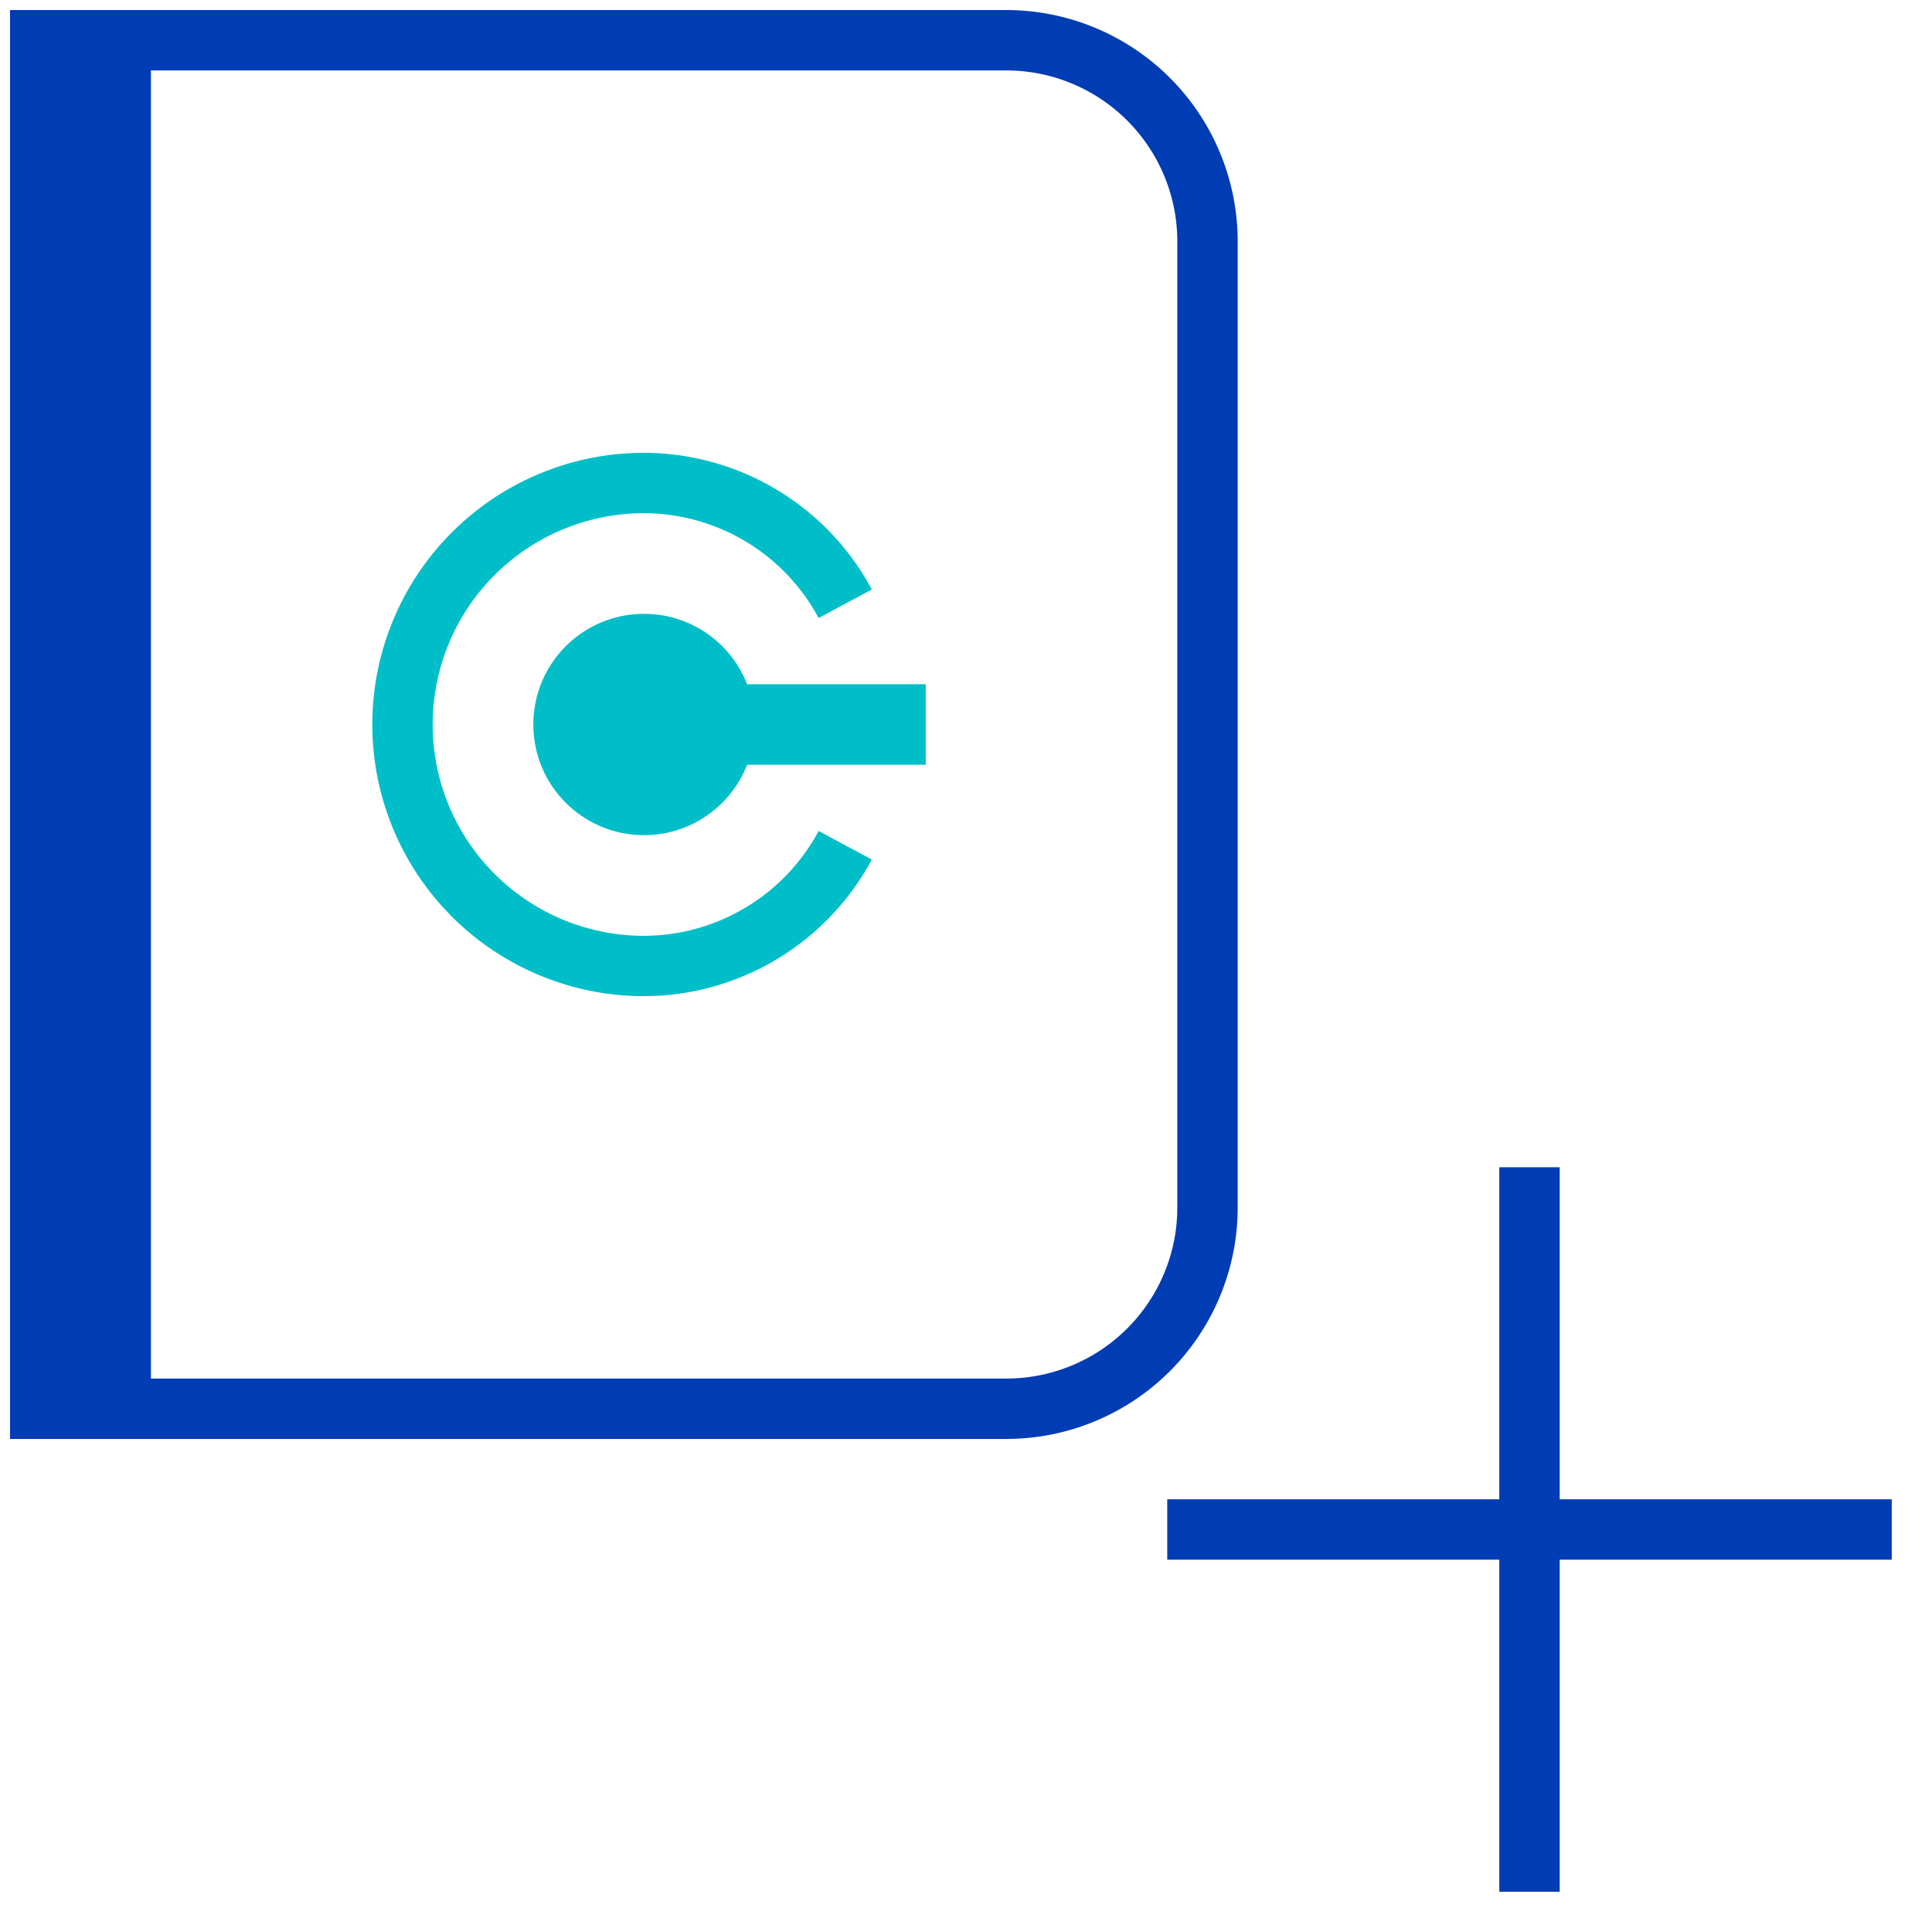 <svg id="weiteres-konto-eroeffnen-pikto" xmlns="http://www.w3.org/2000/svg" width="48" height="48" viewBox="0 0 48 48">
  <title>weiteres-konto-eroeffnen-pikto-linie</title>
  <line x1="47" y1="38" x2="29" y2="38" fill="none" stroke="#003cb4" stroke-miterlimit="10" stroke-width="1.5"/>
  <path d="M25,35H1V1H25a5,5,0,0,1,5,5V30A5,5,0,0,1,25,35Z" fill="none" stroke="#003cb4" stroke-miterlimit="10" stroke-width="1.5"/>
  <rect x="1" y="1" width="2" height="34" fill="#003cb4" stroke="#003cb4" stroke-miterlimit="10" stroke-width="1.5"/>
  <g>
    <circle cx="16" cy="18" r="2" fill="#00bec8" stroke="#00bec8" stroke-miterlimit="10" stroke-width="1.5"/>
    <path d="M21,21a5.69,5.69,0,0,1-5,3,6,6,0,0,1,0-12,5.69,5.69,0,0,1,5,3" fill="none" stroke="#00bec8" stroke-miterlimit="10" stroke-width="1.5"/>
    <line x1="18" y1="18" x2="23" y2="18" fill="none" stroke="#00bec8" stroke-miterlimit="10" stroke-width="2"/>
  </g>
  <line x1="38" y1="29" x2="38" y2="47" fill="none" stroke="#003cb4" stroke-miterlimit="10" stroke-width="1.5"/>
</svg>
